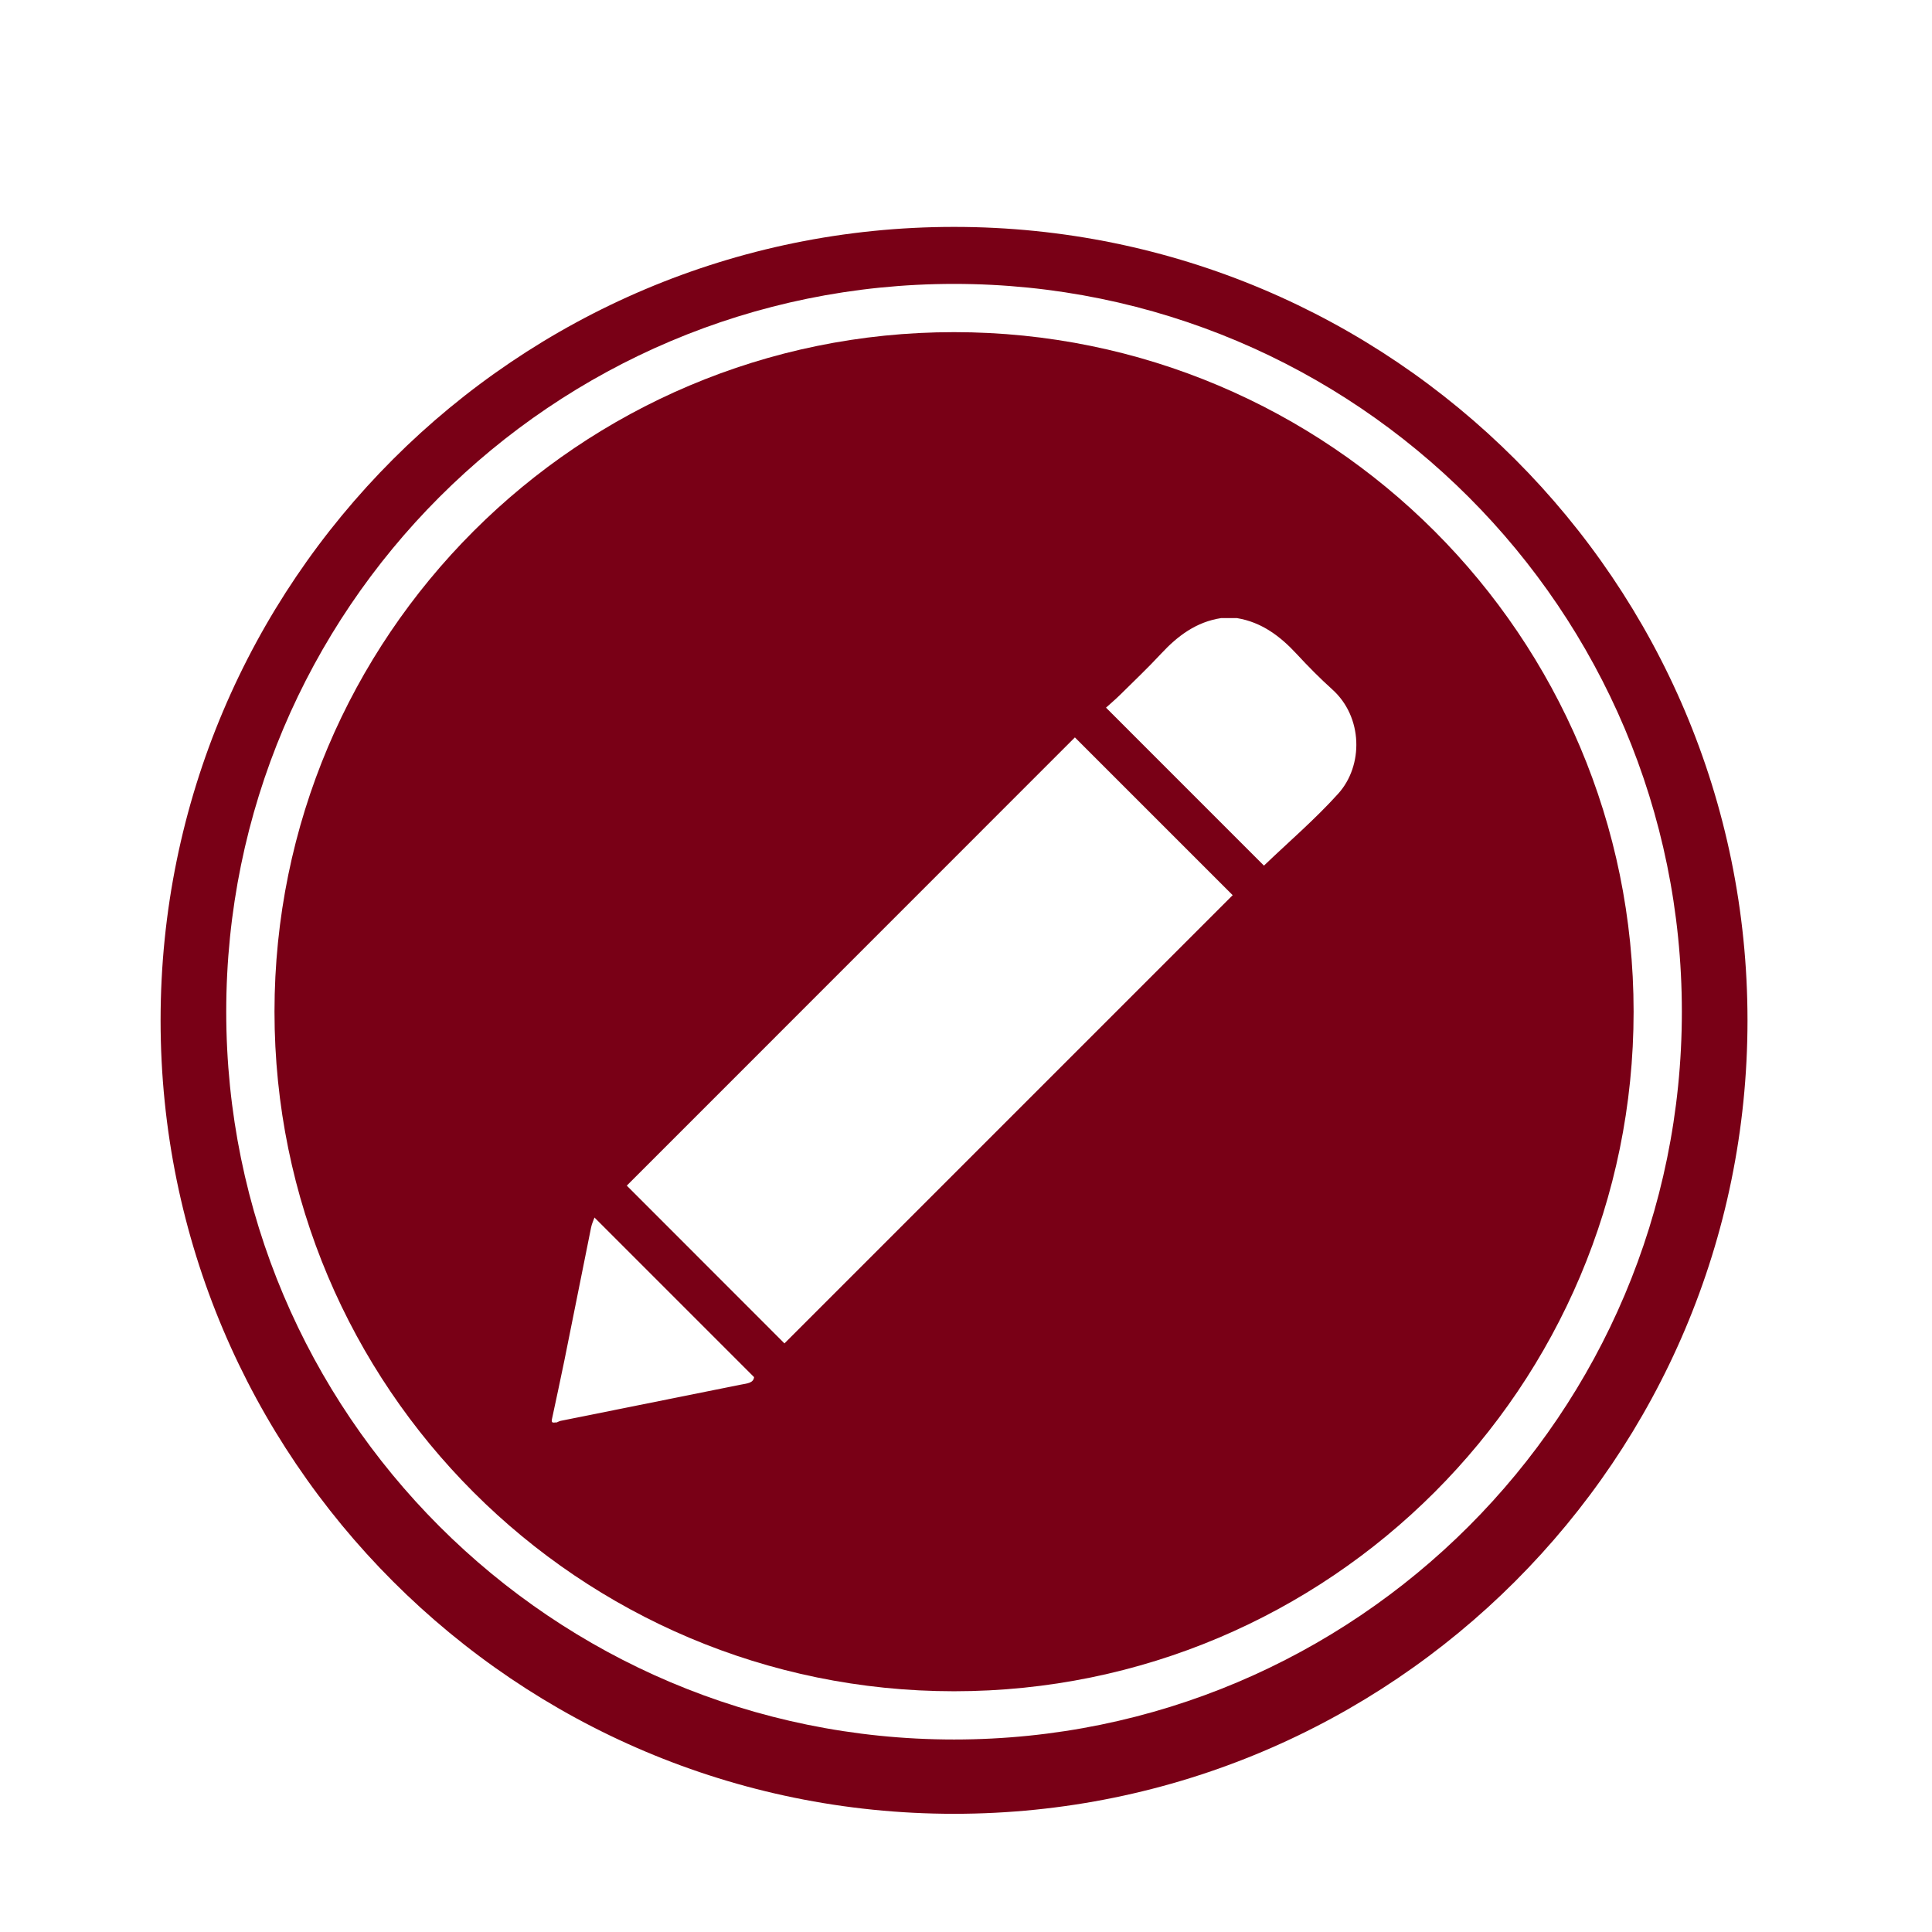 <?xml version="1.0" encoding="utf-8"?>
<!-- Generator: Adobe Illustrator 16.0.0, SVG Export Plug-In . SVG Version: 6.00 Build 0)  -->
<!DOCTYPE svg PUBLIC "-//W3C//DTD SVG 1.1//EN" "http://www.w3.org/Graphics/SVG/1.1/DTD/svg11.dtd">
<svg version="1.1" xmlns="http://www.w3.org/2000/svg" xmlns:xlink="http://www.w3.org/1999/xlink" x="0px" y="0px" width="192px"
	 height="192px" viewBox="0 0 192 192" enable-background="new 0 0 192 192" xml:space="preserve">
<g id="NOTICIAS23">
</g>
<g id="CALENDARI">
</g>
<g id="INCIDENCIES">
</g>
<g id="ACCEDIR">
</g>
<g id="SORTIR">
</g>
<g id="REGISTRE">
</g>
<g id="TUTORIAL">
</g>
<g id="TUTORIAL2">
</g>
<g id="CONVO">
</g>
<g id="COMUNICAT">
</g>
<g id="DIADA">
</g>
<g id="DIADA_2">
</g>
<g id="ENTRENO">
</g>
<g id="ENTRENO2">
</g>
<g id="DELEGACIÓ2">
</g>
<g id="EVENTO_SOCIAL">
</g>
<g id="ev2">
</g>
<g id="MAIL">
</g>
<g id="TELEFONO">
</g>
<g id="TLF_EMERG">
</g>
<g id="TRANS">
</g>
<g id="ACOMPAÑANT">
</g>
<g id="CONTRASEÑA">
</g>
<g id="CONTRA_x5F_2">
</g>
<g id="DADES_PERSONALS">
</g>
<g id="DADES_PERSONALS2">
</g>
<g id="EDITAR">
	<path fill="#790016" d="M94.812,22.549c-43.549,0-78.853,35.303-78.853,78.853c0,43.549,35.304,78.852,78.853,78.852
		s78.853-35.303,78.853-78.852C173.664,57.853,138.36,22.549,94.812,22.549z M94.812,172.87c-39.945,0-72.329-32.383-72.329-72.328
		c0-39.946,32.384-72.328,72.329-72.328c39.946,0,72.329,32.382,72.329,72.328C167.141,140.487,134.758,172.87,94.812,172.87z"/>
	<path fill="#790016" d="M94.812,33.008c-37.298,0-67.533,30.236-67.533,67.533c0,37.298,30.235,67.534,67.533,67.534
		c37.299,0,67.534-30.236,67.534-67.534C162.346,63.244,132.11,33.008,94.812,33.008z M73.602,137.608
		c-5.959,1.195-11.916,2.392-17.873,3.592c-0.143,0.029-0.275,0.109-0.414,0.165c-0.197-0.041-0.563,0.169-0.467-0.313
		c0.413-1.95,0.845-3.897,1.24-5.852c0.892-4.403,1.762-8.811,2.654-13.214c0.074-0.369,0.242-0.719,0.337-0.989
		c5.271,5.27,10.516,10.516,15.861,15.862C74.877,137.462,74.208,137.487,73.602,137.608z M77.957,133.505
		c-5.152-5.156-10.439-10.446-15.668-15.679c14.768-14.772,29.67-29.678,44.533-44.544c5.207,5.206,10.481,10.481,15.68,15.679
		C107.666,103.797,92.775,118.687,77.957,133.505z M132.986,78.879c-2.309,2.558-4.949,4.817-7.376,7.145
		c-5.086-5.086-10.333-10.333-15.696-15.698c0.411-0.373,0.926-0.807,1.404-1.278c1.369-1.352,2.766-2.68,4.074-4.088
		c1.651-1.777,3.502-3.16,5.967-3.535c0.521,0,1.042,0,1.562,0c2.456,0.404,4.302,1.797,5.945,3.572
		c1.13,1.221,2.302,2.41,3.538,3.521C135.451,71.261,135.512,76.081,132.986,78.879z"/>
</g>
<g id="DELEGACIÓ">
</g>
<g id="PERFIL">
</g>
<g id="CONFIRMATS">
</g>
<g id="NO_CONFIRM">
</g>
<g id="CASTELLERS">
</g>
</svg>
